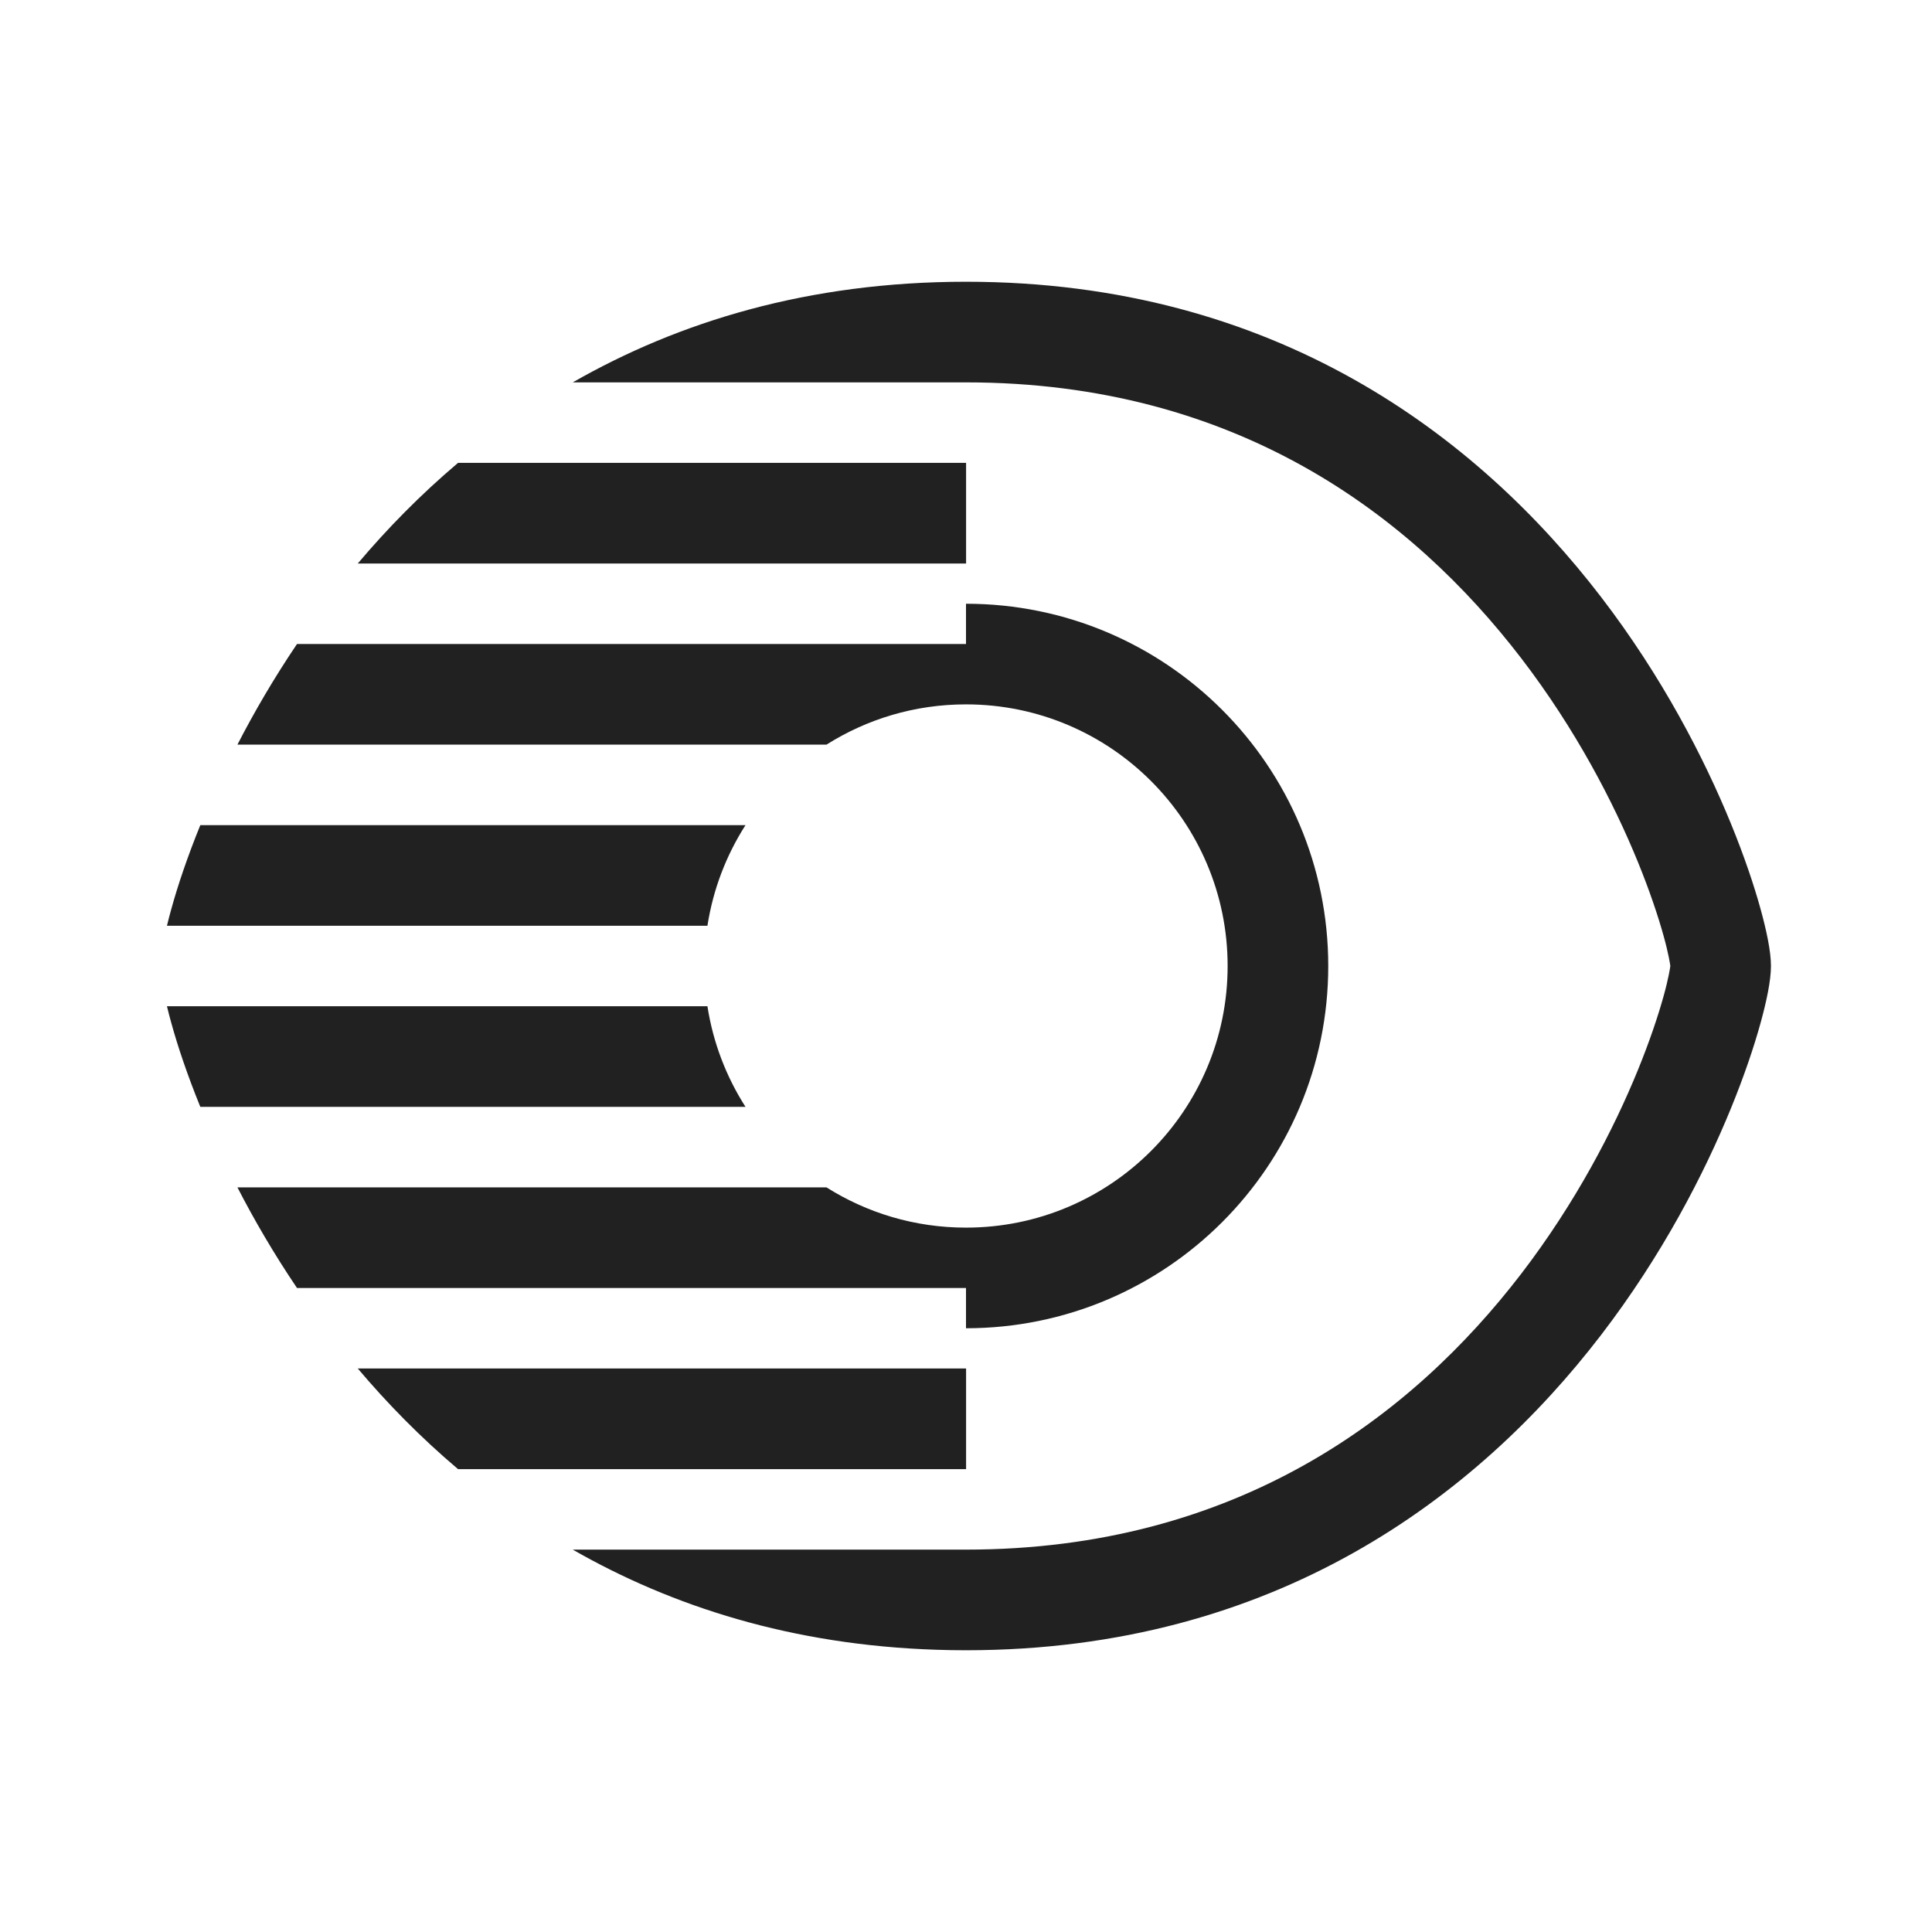 <svg width="48" height="48" viewBox="0 0 48 48" fill="none" xmlns="http://www.w3.org/2000/svg">
<path d="M4.977 20.5H18.522C18.046 21.244 17.717 22.091 17.576 23H4.148C4.181 22.862 4.218 22.72 4.258 22.578C4.415 22.008 4.652 21.299 4.977 20.5ZM4.148 25H17.576C17.717 25.909 18.046 26.756 18.522 27.5H4.977C4.652 26.701 4.415 25.992 4.258 25.422C4.218 25.28 4.181 25.138 4.148 25ZM23.998 7C20.081 7 16.856 7.996 14.23 9.5H23.998H24H24.002C30.73 9.501 35.08 12.817 37.791 16.349C39.153 18.124 40.093 19.947 40.69 21.408C40.988 22.138 41.197 22.768 41.33 23.246C41.461 23.719 41.493 23.957 41.498 23.995C41.498 23.999 41.499 24 41.499 24C41.499 24 41.498 24.001 41.498 24.005C41.493 24.043 41.461 24.281 41.33 24.754C41.197 25.232 40.988 25.862 40.69 26.592C40.093 28.053 39.153 29.876 37.791 31.651C35.08 35.183 30.73 38.499 24.002 38.5H24L23.999 38.5L14.23 38.5C16.692 39.91 19.68 40.873 23.272 40.988C23.511 40.996 23.753 41 23.998 41H24.002C31.693 40.999 36.716 37.157 39.774 33.173C41.296 31.19 42.339 29.164 43.004 27.538C43.337 26.724 43.579 26.001 43.739 25.422C43.886 24.89 43.999 24.365 43.999 24C43.999 23.635 43.886 23.11 43.739 22.578C43.579 21.999 43.337 21.276 43.004 20.462C42.339 18.836 41.296 16.81 39.774 14.827C36.716 10.843 31.693 7.001 24.002 7H23.998ZM11.38 11.5H23.998H24.002V14H23.998H8.889C9.62 13.134 10.448 12.288 11.38 11.5ZM7.379 16H23.998H24V15C28.971 15 33 19.029 33 24C33 28.971 28.971 33 24 33V32H23.998H7.379C6.803 31.147 6.312 30.302 5.899 29.5H20.534C21.537 30.133 22.725 30.5 23.998 30.5H24C27.59 30.5 30.5 27.59 30.5 24C30.5 20.41 27.59 17.5 24 17.5H23.998C22.725 17.5 21.537 17.867 20.534 18.5H5.899C6.312 17.698 6.803 16.853 7.379 16ZM8.889 34H23.998H24.002V36.5H23.998H11.38C10.448 35.712 9.62 34.865 8.889 34ZM23.998 11.5V14Z" fill="#212121"/>
</svg>

